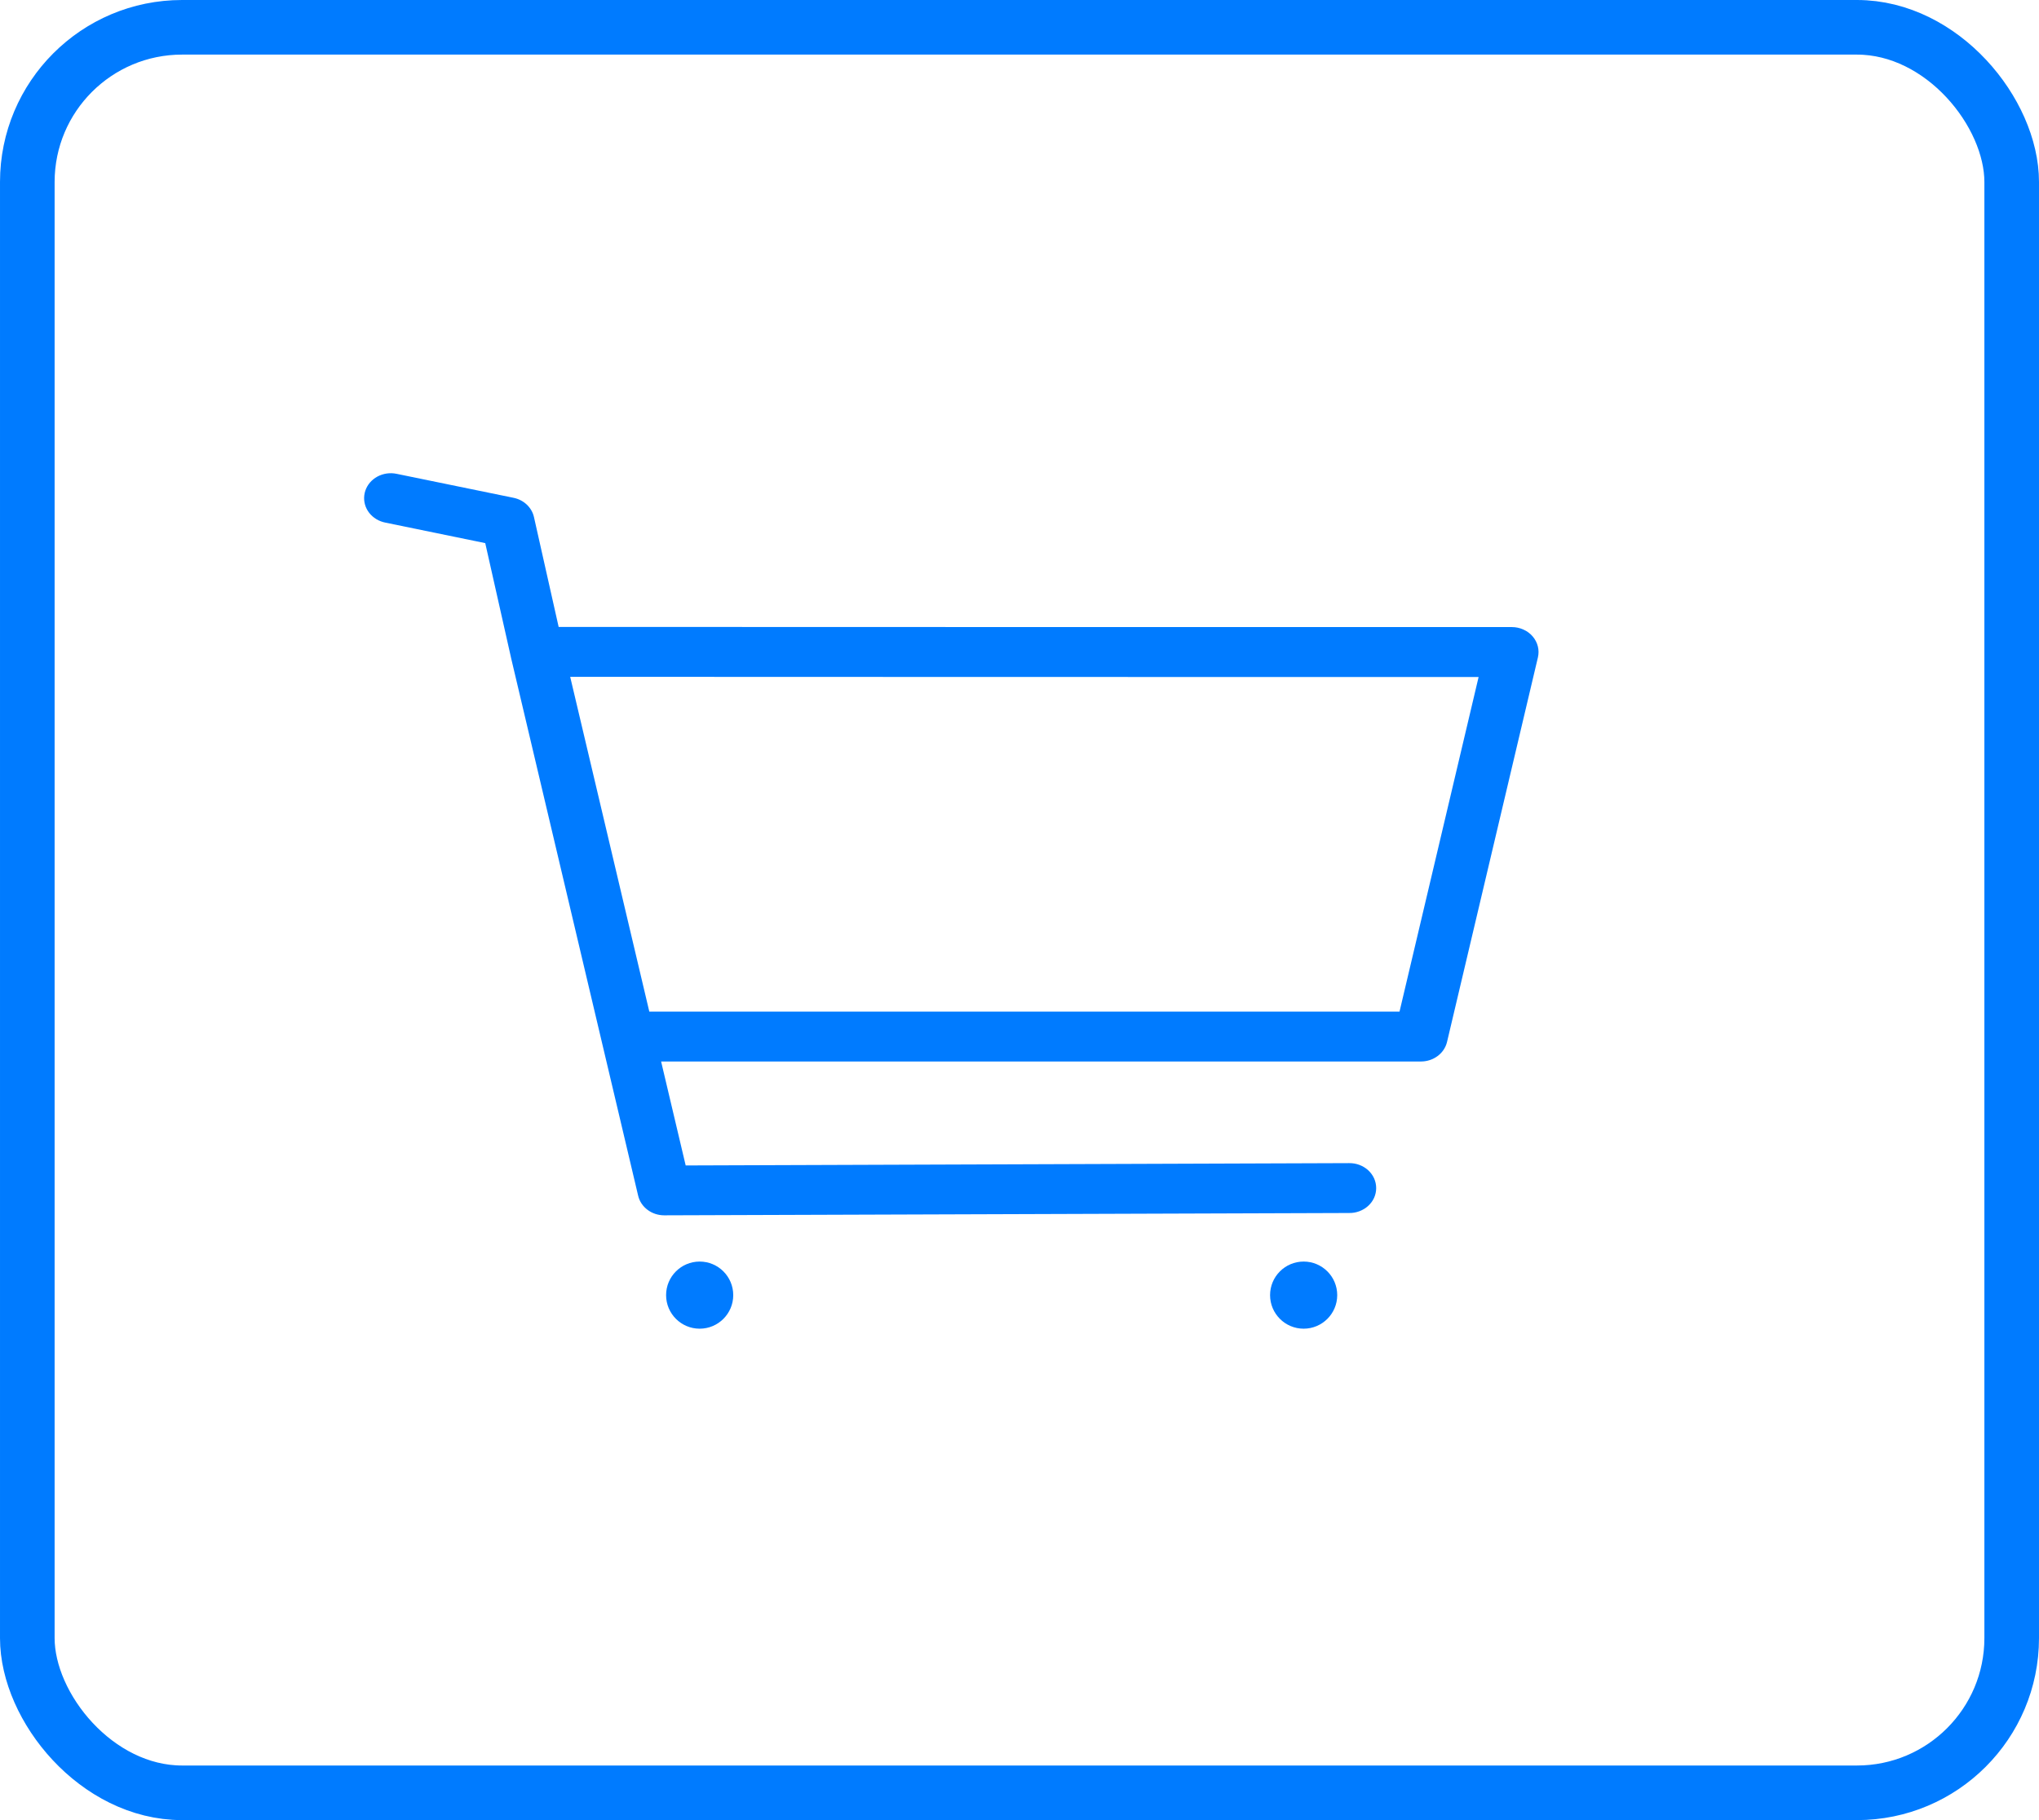 <svg width="56" height="50" viewBox="0 0 56 50" fill="none" xmlns="http://www.w3.org/2000/svg">
<rect x="0.75" y="0.75" width="54.5" height="48.5" rx="4.25" stroke="#007BFF" stroke-width="1.5"/>
<path d="M10.756 13C10.572 12.995 10.393 13.054 10.254 13.166C10.115 13.278 10.026 13.435 10.005 13.606C9.984 13.776 10.031 13.948 10.139 14.087C10.247 14.226 10.406 14.322 10.586 14.357L13.327 14.92L14.032 18.053C14.032 18.056 14.033 18.058 14.033 18.06L17.527 32.849C17.563 33.001 17.653 33.137 17.784 33.235C17.914 33.333 18.076 33.386 18.243 33.386L37.052 33.322C37.15 33.324 37.246 33.307 37.336 33.273C37.426 33.239 37.509 33.189 37.578 33.125C37.647 33.062 37.702 32.986 37.74 32.902C37.777 32.818 37.796 32.728 37.796 32.637C37.796 32.546 37.777 32.456 37.74 32.373C37.702 32.289 37.647 32.213 37.578 32.149C37.509 32.085 37.426 32.035 37.336 32.001C37.246 31.967 37.15 31.951 37.052 31.952L18.832 32.016L18.157 29.16H39.026C39.193 29.16 39.355 29.107 39.485 29.009C39.615 28.912 39.706 28.775 39.742 28.623L42.238 18.059C42.261 17.959 42.261 17.855 42.236 17.756C42.211 17.656 42.162 17.562 42.093 17.482C42.025 17.402 41.938 17.338 41.839 17.294C41.74 17.249 41.632 17.226 41.522 17.226C32.796 17.226 24.069 17.226 15.343 17.222L14.665 14.204C14.636 14.074 14.567 13.956 14.468 13.862C14.368 13.768 14.242 13.703 14.104 13.675L10.901 13.018C10.854 13.007 10.805 13.002 10.756 13ZM15.66 18.593C23.977 18.597 32.293 18.598 40.609 18.598L38.437 27.79H17.833L15.66 18.593Z" fill="#007BFF"/>
<circle r="0.922" transform="matrix(1 0 0 -1 19.216 35.578)" fill="#007BFF"/>
<circle r="0.922" transform="matrix(1 0 0 -1 35.804 35.578)" fill="#007BFF"/>
</svg>

